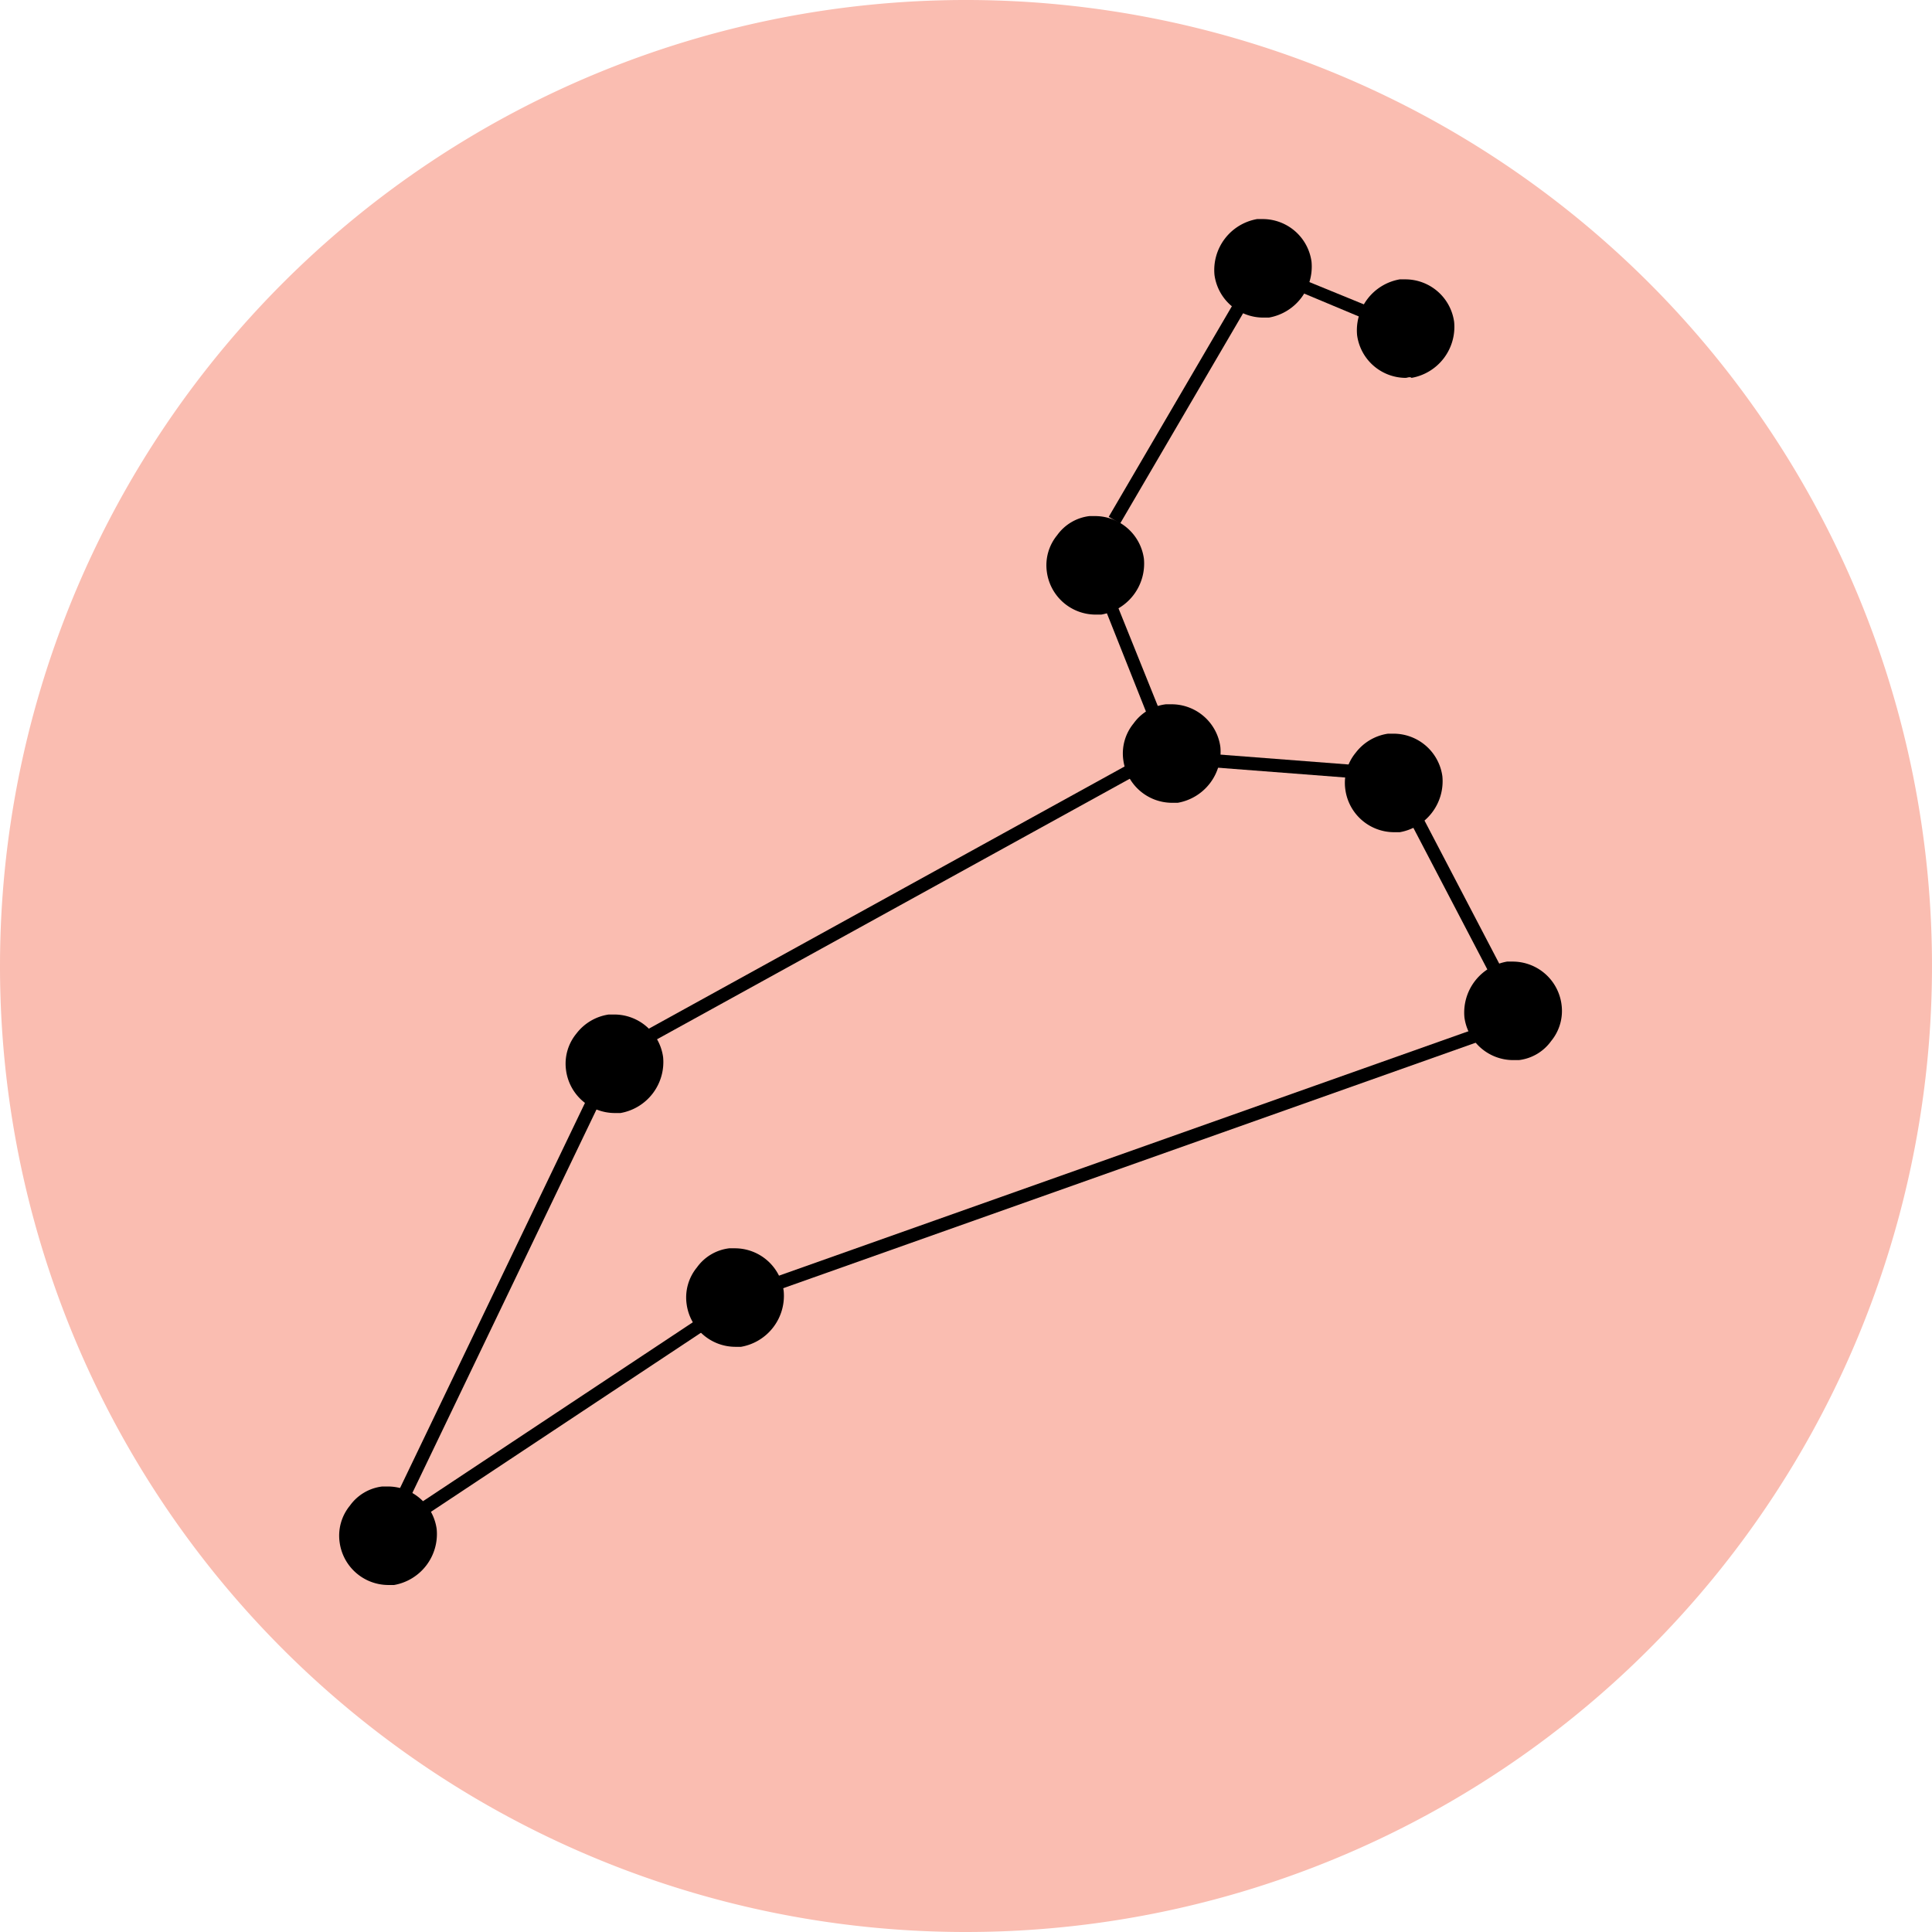 <svg xmlns="http://www.w3.org/2000/svg" xmlns:xlink="http://www.w3.org/1999/xlink" viewBox="0 0 131.4 131.4"><defs><clipPath id="clip-path"><rect width="131.4" height="131.4" fill="svgcolor"/></clipPath></defs><g clip-path="url(#clip-path)"><path d="M65.7,131.4A65.7,65.7,0,1,0,0,65.7a65.68,65.68,0,0,0,65.7,65.7" fill="#fabdb1"/></g><g clip-path="url(#clip-path)"><path d="M98.5,21.9a2.93,2.93,0,1,1-3.3-2.5,2.93,2.93,0,0,1,3.3,2.5"/></g><g clip-path="url(#clip-path)"><path d="M95.6,19.8h-.3a2.42,2.42,0,0,0-2.1,2.8,2.58,2.58,0,0,0,2.5,2.2H96A2.56,2.56,0,0,0,98.2,22a2.75,2.75,0,0,0-2.6-2.2m0,5.9a3.35,3.35,0,0,1-3.3-2.9A3.52,3.52,0,0,1,95.2,19h.4a3.35,3.35,0,0,1,3.3,2.9A3.52,3.52,0,0,1,96,25.7c-.1-.1-.3,0-.4,0"/></g><g clip-path="url(#clip-path)"><path d="M88.8,17.8a2.93,2.93,0,1,1-3.3-2.5,2.93,2.93,0,0,1,3.3,2.5"/></g><g clip-path="url(#clip-path)"><path d="M85.9,15.7h-.3a2.42,2.42,0,0,0-2.1,2.8A2.58,2.58,0,0,0,86,20.7h.3a2.42,2.42,0,0,0,2.1-2.8,2.66,2.66,0,0,0-2.5-2.2m0,5.9a3.35,3.35,0,0,1-3.3-2.9,3.52,3.52,0,0,1,2.9-3.8h.4a3.35,3.35,0,0,1,3.3,2.9,3.52,3.52,0,0,1-2.9,3.8h-.4"/></g><g clip-path="url(#clip-path)"><path d="M77.4,38.1a2.93,2.93,0,1,1-3.3-2.5,2.75,2.75,0,0,1,3.3,2.5"/></g><g clip-path="url(#clip-path)"><path d="M74.5,35.9h-.3a2.14,2.14,0,0,0-1.6,1,2.38,2.38,0,0,0-.5,1.8,2.58,2.58,0,0,0,2.5,2.2h.3A2.42,2.42,0,0,0,77,38.1a2.5,2.5,0,0,0-2.5-2.2m0,5.9a3.35,3.35,0,0,1-3.3-2.9,3.22,3.22,0,0,1,.7-2.5,3.16,3.16,0,0,1,2.2-1.3h.4A3.35,3.35,0,0,1,77.8,38a3.52,3.52,0,0,1-2.9,3.8h-.4"/></g><g clip-path="url(#clip-path)"><path d="M82.6,50.9a2.93,2.93,0,1,1-3.3-2.5,2.93,2.93,0,0,1,3.3,2.5"/></g><g clip-path="url(#clip-path)"><path d="M79.7,48.8h-.3a2.14,2.14,0,0,0-1.6,1,2.38,2.38,0,0,0-.5,1.8,2.58,2.58,0,0,0,2.5,2.2h.3A2.42,2.42,0,0,0,82.2,51a2.56,2.56,0,0,0-2.5-2.2m0,5.8a3.35,3.35,0,0,1-3.3-2.9,3.22,3.22,0,0,1,.7-2.5,3.16,3.16,0,0,1,2.2-1.3h.4A3.35,3.35,0,0,1,83,50.8a3.52,3.52,0,0,1-2.9,3.8h-.4"/></g><g clip-path="url(#clip-path)"><path d="M44.7,71.9a2.93,2.93,0,1,1-3.3-2.5,2.88,2.88,0,0,1,3.3,2.5"/></g><g clip-path="url(#clip-path)"><path d="M41.9,69.8h-.3a2.14,2.14,0,0,0-1.6,1,2.38,2.38,0,0,0-.5,1.8A2.58,2.58,0,0,0,42,74.8h.3A2.42,2.42,0,0,0,44.4,72a2.75,2.75,0,0,0-2.5-2.2m-.1,5.9a3.35,3.35,0,0,1-3.3-2.9,3.22,3.22,0,0,1,.7-2.5A3.38,3.38,0,0,1,41.4,69h.4a3.35,3.35,0,0,1,3.3,2.9,3.52,3.52,0,0,1-2.9,3.8h-.4"/></g><g clip-path="url(#clip-path)"><path d="M29.3,104a2.93,2.93,0,1,1-3.3-2.5,3,3,0,0,1,3.3,2.5"/></g><g clip-path="url(#clip-path)"><path d="M26.4,101.9h-.3a2.14,2.14,0,0,0-1.6,1,2.5,2.5,0,0,0-.5,1.8,2.58,2.58,0,0,0,2.5,2.2h.3a2.42,2.42,0,0,0,2.1-2.8,2.56,2.56,0,0,0-2.5-2.2m0,5.9a3.35,3.35,0,0,1-3.3-2.9,3.22,3.22,0,0,1,.7-2.5,3.16,3.16,0,0,1,2.2-1.3h.4a3.35,3.35,0,0,1,3.3,2.9,3.52,3.52,0,0,1-2.9,3.8h-.4"/></g><g clip-path="url(#clip-path)"><path d="M52.9,87.9a2.93,2.93,0,1,1-3.3-2.5,2.93,2.93,0,0,1,3.3,2.5"/></g><g clip-path="url(#clip-path)"><path d="M50,85.8h-.3a2.14,2.14,0,0,0-1.6,1,2.38,2.38,0,0,0-.5,1.8,2.58,2.58,0,0,0,2.5,2.2h.3A2.42,2.42,0,0,0,52.5,88,2.49,2.49,0,0,0,50,85.8m0,5.8a3.35,3.35,0,0,1-3.3-2.9,3.22,3.22,0,0,1,.7-2.5,3.16,3.16,0,0,1,2.2-1.3H50a3.35,3.35,0,0,1,3.3,2.9,3.52,3.52,0,0,1-2.9,3.8H50"/></g><g clip-path="url(#clip-path)"><path d="M105.8,68.4a2.93,2.93,0,1,1-3.3-2.5,2.93,2.93,0,0,1,3.3,2.5"/></g><g clip-path="url(#clip-path)"><path d="M102.9,66.3h-.3a2.51,2.51,0,0,0,.3,5h.3a2.53,2.53,0,0,0,1.7-1,2.38,2.38,0,0,0,.5-1.8,2.56,2.56,0,0,0-2.5-2.2m0,5.8a3.35,3.35,0,0,1-3.3-2.9,3.52,3.52,0,0,1,2.9-3.8h.4a3.35,3.35,0,0,1,3.3,2.9,3.22,3.22,0,0,1-.7,2.5,3.16,3.16,0,0,1-2.2,1.3h-.4"/></g><g clip-path="url(#clip-path)"><path d="M97.7,52.9a2.93,2.93,0,1,1-3.3-2.5,2.93,2.93,0,0,1,3.3,2.5"/></g><g clip-path="url(#clip-path)"><path d="M94.8,50.8h-.3a2.14,2.14,0,0,0-1.6,1,2.38,2.38,0,0,0-.5,1.8,2.58,2.58,0,0,0,2.5,2.2h.3A2.42,2.42,0,0,0,97.3,53a2.56,2.56,0,0,0-2.5-2.2m0,5.8a3.35,3.35,0,0,1-3.3-2.9,3.22,3.22,0,0,1,.7-2.5,3.38,3.38,0,0,1,2.2-1.3h.4a3.35,3.35,0,0,1,3.3,2.9,3.52,3.52,0,0,1-2.9,3.8h-.4"/></g><polygon points="88.3 19.8 92.6 21.6 93 20.8 88.6 19 88.3 19.8"/><rect x="71.59" y="27.59" width="17" height="0.9" transform="translate(15.45 83.02) rotate(-59.68)"/><polygon points="78.1 48.8 75 41 75.8 40.7 78.9 48.4 78.1 48.8"/><rect x="86.68" y="47.39" width="0.9" height="9.4" transform="translate(28.51 134.97) rotate(-85.6)"/><rect x="98.61" y="55.09" width="0.9" height="11.7" transform="translate(-16.96 52.79) rotate(-27.58)"/><rect x="51.3" y="78.4" width="50.7" height="0.9" transform="translate(-21.94 30.14) rotate(-19.52)"/><rect x="26.8" y="95.98" width="22.7" height="0.9" transform="translate(-46.94 37.14) rotate(-33.55)"/><rect x="19.01" y="87.84" width="29.8" height="0.9" transform="translate(-60.36 80.64) rotate(-64.35)"/><rect x="41.89" y="60.9" width="37.6" height="0.9" transform="translate(-22.07 36.91) rotate(-28.86)"/></svg>
